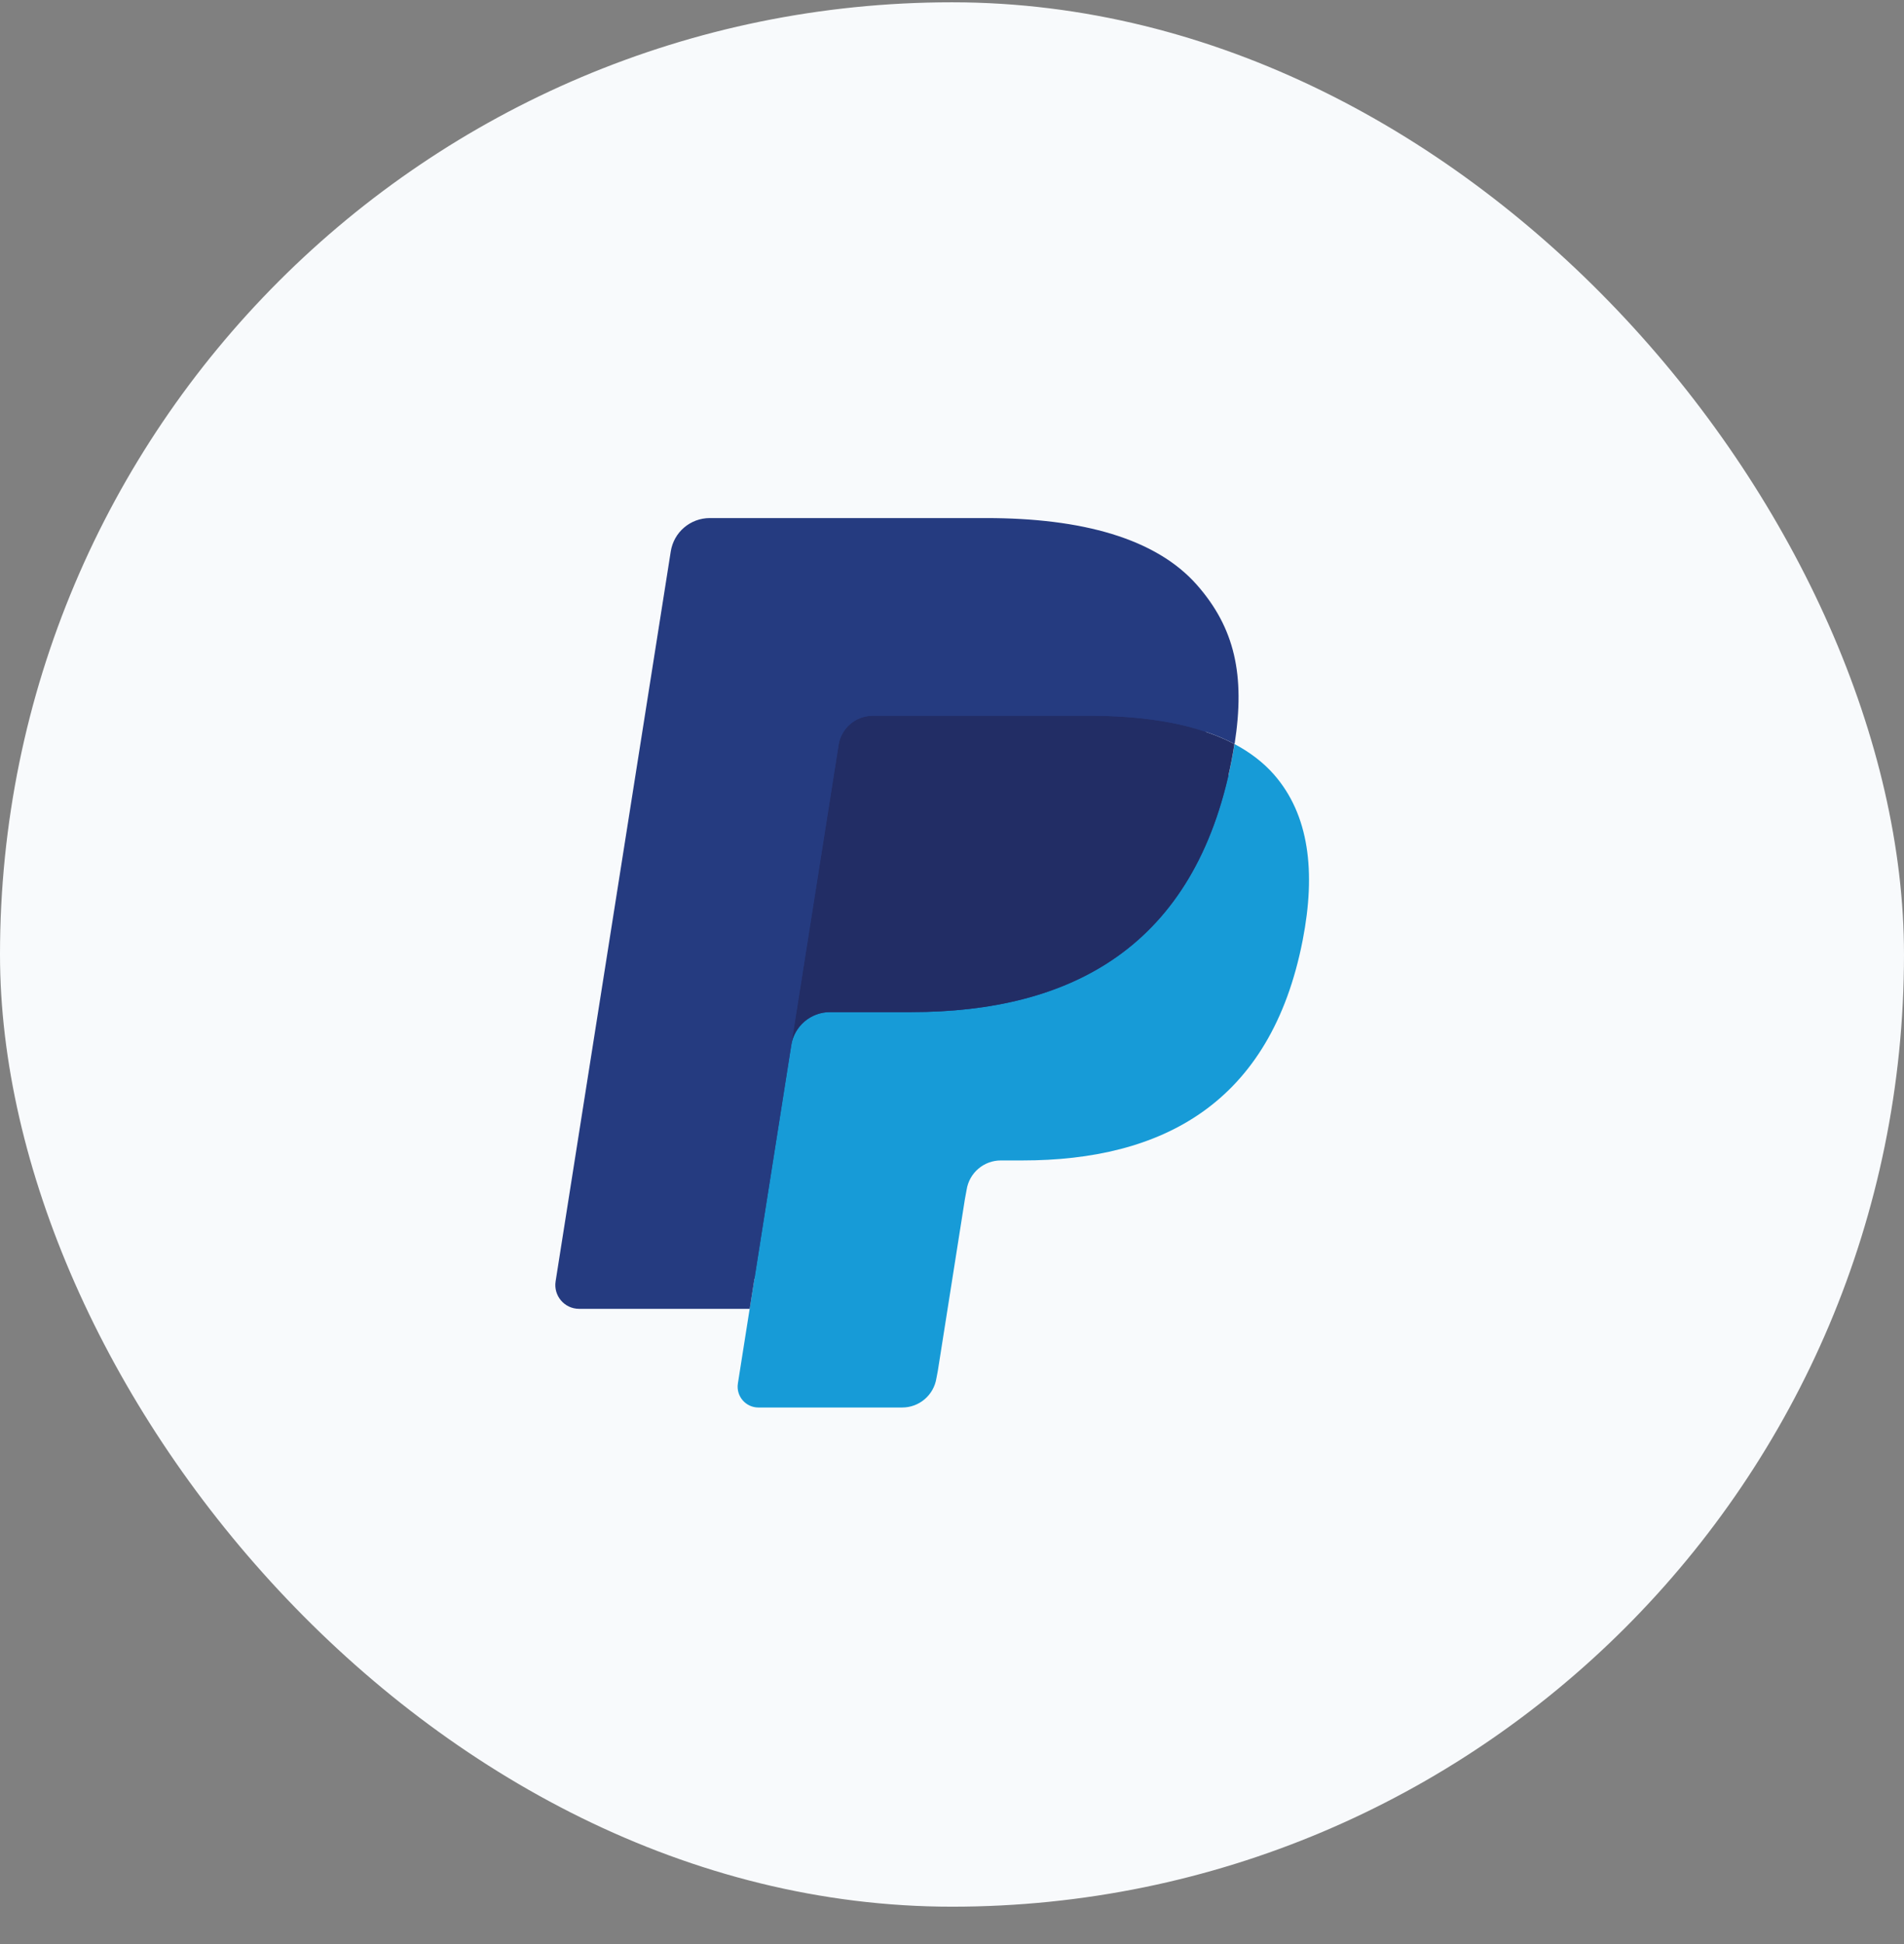 <svg width="48" height="49" viewBox="0 0 48 49" fill="none" xmlns="http://www.w3.org/2000/svg">
<rect x="0" y="0" width="48" height="49" fill="#808080" stroke="none"/>
<rect y="0.058" width="48" height="48" rx="24" fill="#F8FAFC"/>
<path d="M19.398 34.715L19.787 32.247L18.921 32.227H14.789L17.661 14.018C17.669 13.963 17.698 13.912 17.741 13.875C17.783 13.839 17.837 13.819 17.894 13.819H24.863C27.176 13.819 28.773 14.3 29.606 15.25C29.997 15.696 30.246 16.162 30.366 16.674C30.492 17.212 30.495 17.855 30.371 18.638L30.362 18.695V19.198L30.753 19.419C31.082 19.593 31.344 19.793 31.544 20.022C31.879 20.403 32.095 20.887 32.186 21.462C32.281 22.052 32.249 22.755 32.095 23.551C31.917 24.466 31.628 25.263 31.239 25.915C30.881 26.516 30.425 27.014 29.883 27.401C29.366 27.768 28.752 28.046 28.057 28.225C27.384 28.4 26.617 28.488 25.775 28.488H25.233C24.845 28.488 24.468 28.628 24.172 28.878C23.876 29.134 23.68 29.483 23.62 29.865L23.579 30.087L22.892 34.436L22.861 34.596C22.853 34.647 22.839 34.672 22.818 34.689C22.799 34.704 22.773 34.715 22.747 34.715H19.398Z" fill="#253B80"/>
<path d="M31.122 18.754C31.101 18.887 31.077 19.023 31.05 19.163C30.131 23.881 26.987 25.51 22.972 25.51H20.927C20.436 25.51 20.022 25.867 19.946 26.351L18.899 32.989L18.602 34.871C18.553 35.189 18.798 35.476 19.119 35.476H22.745C23.175 35.476 23.539 35.164 23.607 34.74L23.642 34.556L24.325 30.224L24.369 29.986C24.436 29.561 24.801 29.249 25.231 29.249H25.773C29.287 29.249 32.037 27.823 32.841 23.696C33.177 21.971 33.003 20.532 32.114 19.519C31.845 19.214 31.512 18.961 31.122 18.754Z" fill="#179BD7"/>
<path d="M30.158 18.37C30.018 18.329 29.873 18.292 29.724 18.259C29.575 18.226 29.422 18.197 29.265 18.172C28.713 18.083 28.109 18.04 27.462 18.04H22C21.866 18.04 21.738 18.071 21.624 18.126C21.372 18.247 21.185 18.485 21.139 18.777L19.977 26.136L19.944 26.351C20.02 25.866 20.434 25.51 20.925 25.51H22.97C26.985 25.51 30.13 23.879 31.049 19.162C31.076 19.022 31.099 18.886 31.12 18.753C30.887 18.63 30.635 18.525 30.364 18.435C30.297 18.412 30.228 18.391 30.158 18.37Z" fill="#222D65"/>
<path d="M21.142 18.777C21.188 18.485 21.375 18.247 21.627 18.126C21.742 18.071 21.869 18.041 22.003 18.041H27.466C28.113 18.041 28.717 18.083 29.268 18.172C29.425 18.198 29.579 18.227 29.728 18.259C29.877 18.293 30.021 18.33 30.162 18.371C30.232 18.392 30.301 18.413 30.368 18.435C30.639 18.524 30.891 18.631 31.124 18.753C31.397 17.01 31.122 15.823 30.179 14.748C29.14 13.565 27.264 13.058 24.863 13.058H17.894C17.404 13.058 16.986 13.414 16.91 13.899L14.007 32.296C13.95 32.66 14.231 32.989 14.598 32.989H18.9L19.981 26.136L21.142 18.777Z" fill="#253B80"/>
</svg>

